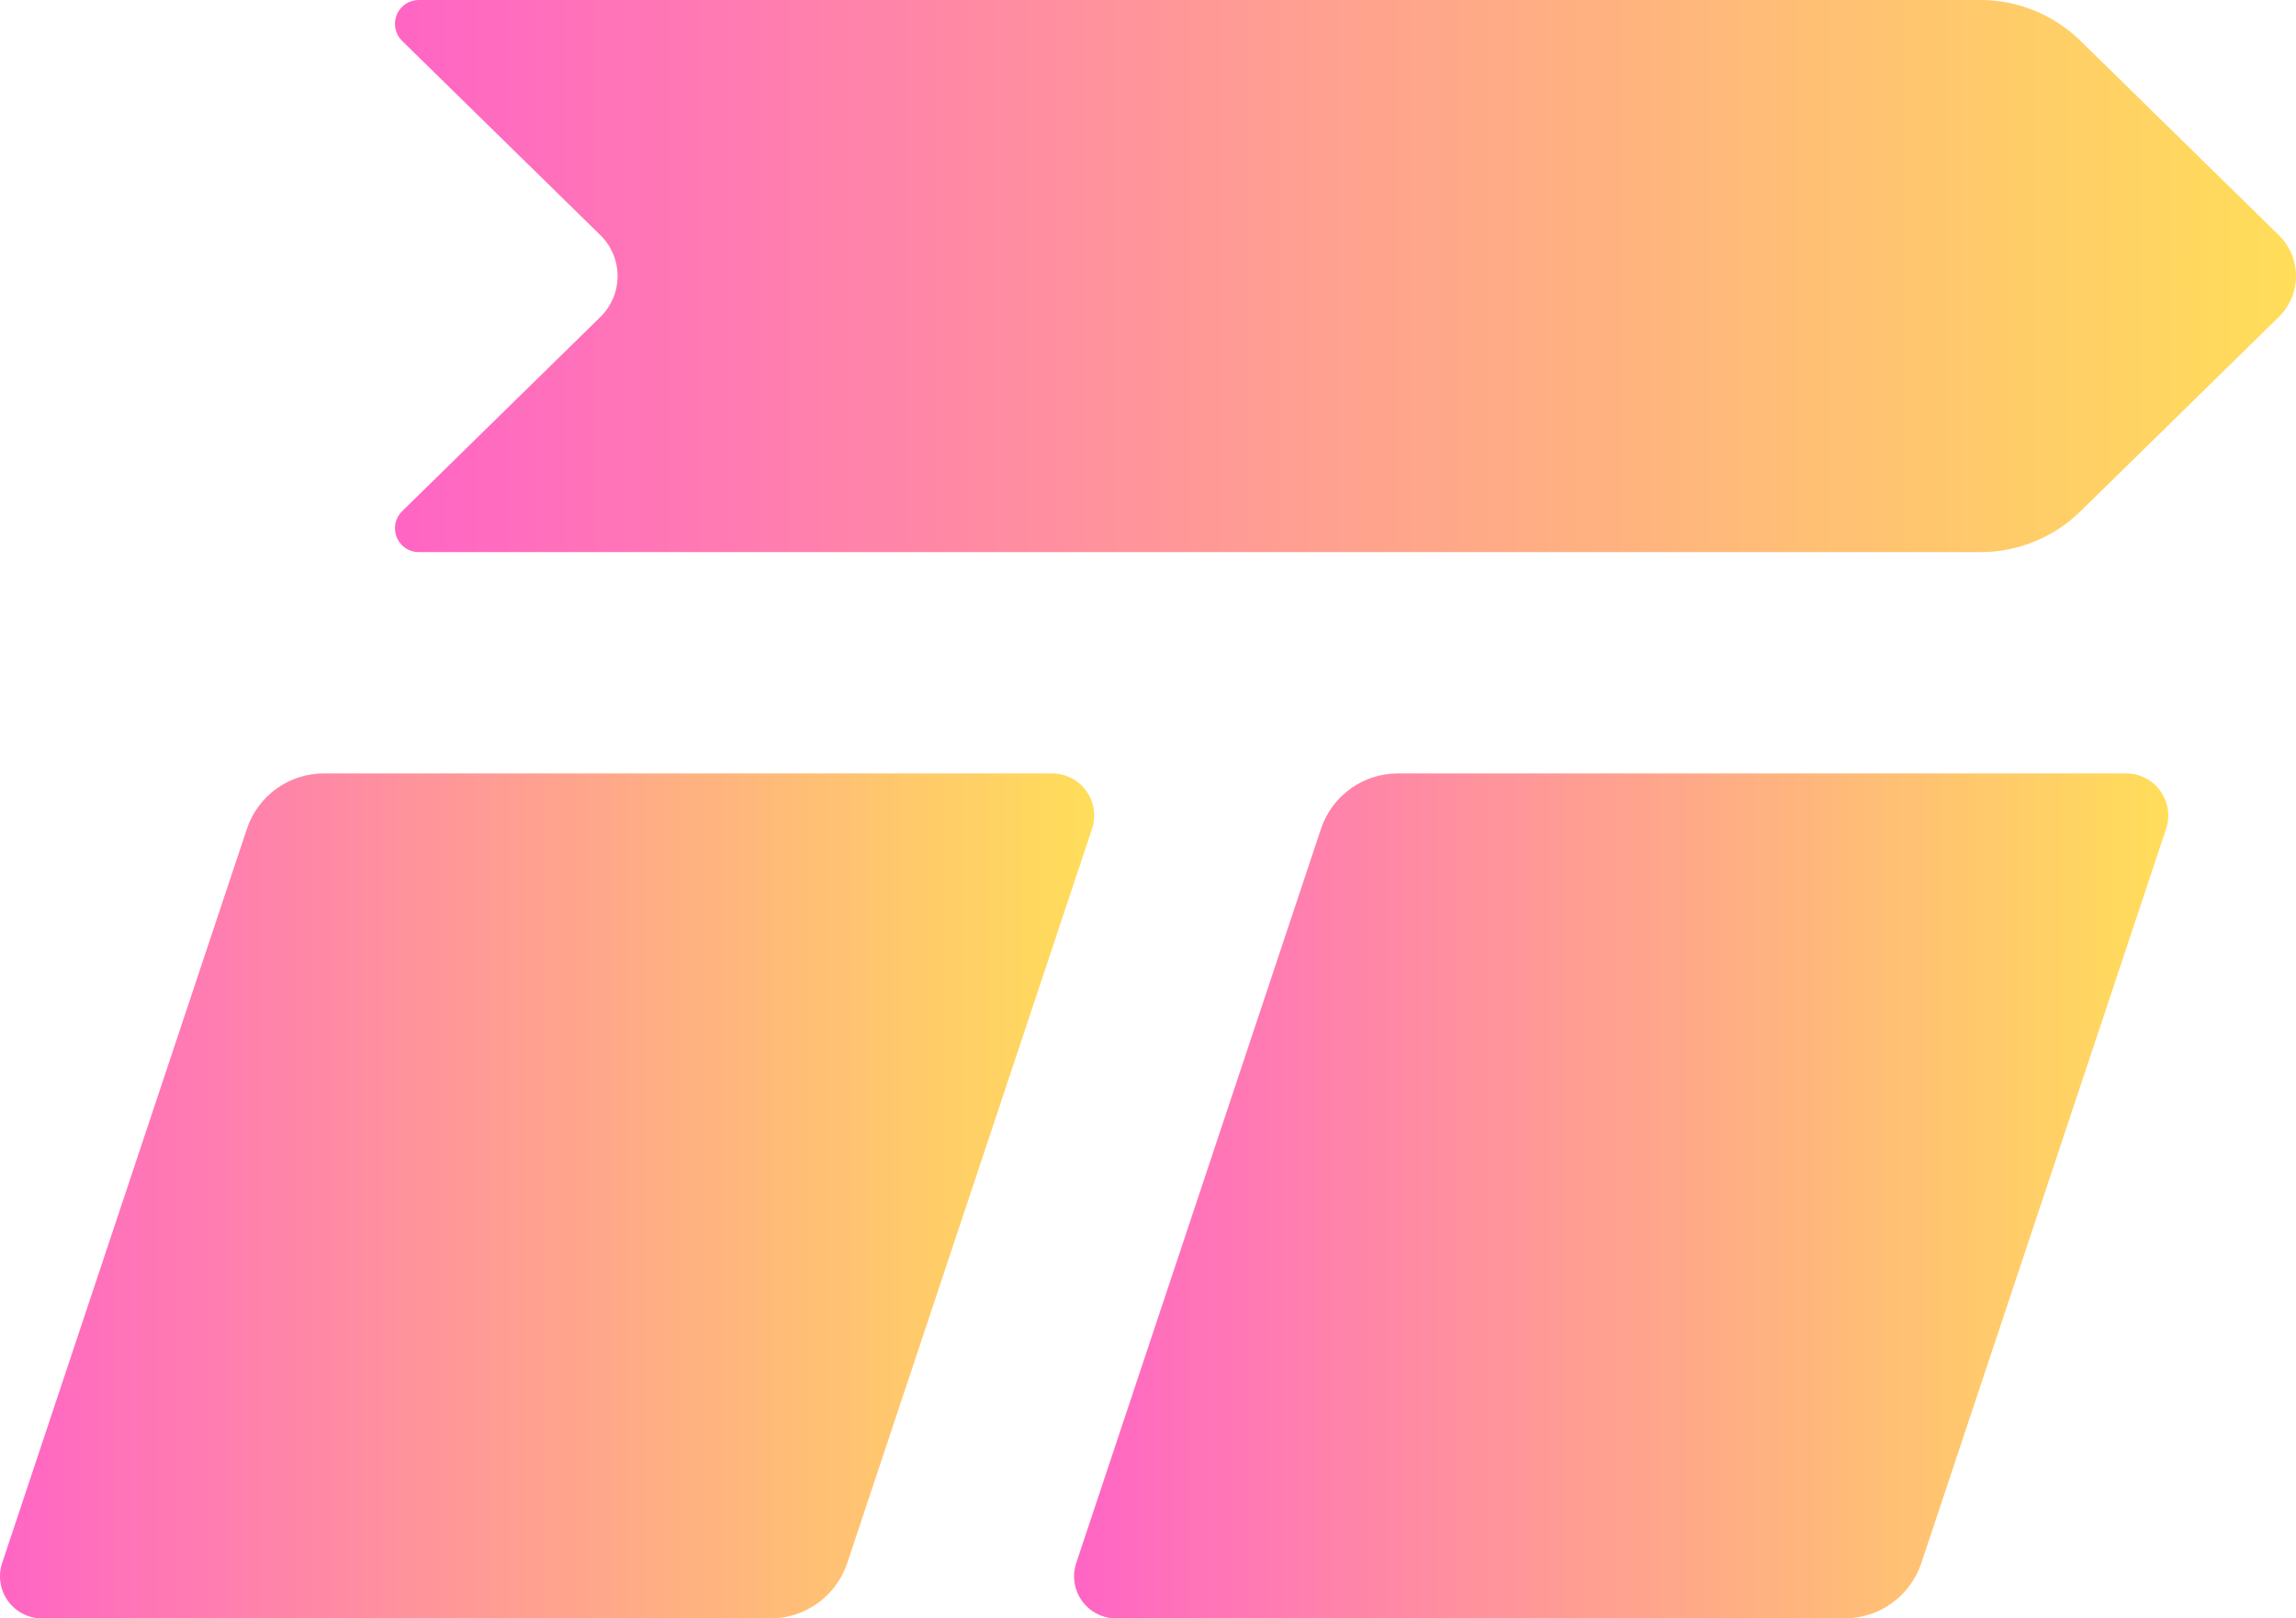 <svg xmlns="http://www.w3.org/2000/svg" version="1.0" viewBox="0 0 589.51 415.59"><defs><clipPath id="a"><path d="M4.188 290.81h280.94V507.8H4.188z"/></clipPath><clipPath id="b"><path d="M87.328 290.81h186.99a10.81 10.81 0 0 1 10.254 14.23l-62.844 188.53a20.81 20.81 0 0 1-19.742 14.23H14.996a10.813 10.813 0 0 1-10.258-14.23l62.844-188.53a20.81 20.81 0 0 1 19.742-14.23z"/></clipPath><clipPath id="d"><path d="M279.96 290.81H560.9V507.8H279.96z"/></clipPath><clipPath id="e"><path d="M363.1 290.81h186.99a10.81 10.81 0 0 1 10.254 14.23l-62.84 188.53a20.81 20.81 0 0 1-19.746 14.23h-186.99a10.81 10.81 0 0 1-10.254-14.23l62.84-188.53a20.81 20.81 0 0 1 19.746-14.23"/></clipPath><clipPath id="g"><path d="M105.59 92.203h488.1v141.78h-488.1z"/></clipPath><clipPath id="h"><path d="M111.72 92.203h400.95a36.73 36.73 0 0 1 25.71 10.5l50.907 49.89a14.71 14.71 0 0 1 0 21l-50.906 49.895a36.73 36.73 0 0 1-25.711 10.5H111.72a6.126 6.126 0 0 1-4.29-10.5l50.908-49.894a14.7 14.7 0 0 0 0-21l-50.906-49.89a6.126 6.126 0 0 1 4.289-10.5z"/></clipPath><linearGradient id="c" x1="4.942" x2="336.39" y1="128" y2="128" gradientTransform="translate(-.002 290.81)scale(.848)" gradientUnits="userSpaceOnUse"><stop offset="0" stop-color="#FF66C4"/><stop offset=".008" stop-color="#FF66C4"/><stop offset=".016" stop-color="#FF67C3"/><stop offset=".023" stop-color="#FF68C2"/><stop offset=".031" stop-color="#FF69C1"/><stop offset=".039" stop-color="#FF6AC0"/><stop offset=".047" stop-color="#FF6BBF"/><stop offset=".055" stop-color="#FF6CBF"/><stop offset=".063" stop-color="#FF6DBE"/><stop offset=".07" stop-color="#FF6EBD"/><stop offset=".078" stop-color="#FF6FBC"/><stop offset=".086" stop-color="#FF70BB"/><stop offset=".094" stop-color="#FF71BA"/><stop offset=".102" stop-color="#FF72BA"/><stop offset=".109" stop-color="#FF73B9"/><stop offset=".117" stop-color="#FF74B8"/><stop offset=".125" stop-color="#FF75B7"/><stop offset=".133" stop-color="#FF75B6"/><stop offset=".141" stop-color="#FF76B5"/><stop offset=".148" stop-color="#FF77B5"/><stop offset=".156" stop-color="#FF78B4"/><stop offset=".164" stop-color="#FF79B3"/><stop offset=".172" stop-color="#FF7AB2"/><stop offset=".18" stop-color="#FF7BB1"/><stop offset=".188" stop-color="#FF7CB0"/><stop offset=".195" stop-color="#FF7DB0"/><stop offset=".203" stop-color="#FF7EAF"/><stop offset=".211" stop-color="#FF7FAE"/><stop offset=".219" stop-color="#FF80AD"/><stop offset=".227" stop-color="#FF81AC"/><stop offset=".234" stop-color="#FF82AB"/><stop offset=".242" stop-color="#FF83AB"/><stop offset=".25" stop-color="#FF84AA"/><stop offset=".258" stop-color="#FF84A9"/><stop offset=".266" stop-color="#FF85A8"/><stop offset=".273" stop-color="#FF86A7"/><stop offset=".281" stop-color="#FF87A6"/><stop offset=".289" stop-color="#FF88A6"/><stop offset=".297" stop-color="#FF89A5"/><stop offset=".305" stop-color="#FF8AA4"/><stop offset=".313" stop-color="#FF8BA3"/><stop offset=".32" stop-color="#FF8CA2"/><stop offset=".328" stop-color="#FF8DA1"/><stop offset=".336" stop-color="#FF8EA1"/><stop offset=".344" stop-color="#FF8FA0"/><stop offset=".352" stop-color="#FF909F"/><stop offset=".359" stop-color="#FF919E"/><stop offset=".367" stop-color="#FF929D"/><stop offset=".375" stop-color="#FF939C"/><stop offset=".383" stop-color="#FF949C"/><stop offset=".391" stop-color="#FF949B"/><stop offset=".398" stop-color="#FF959A"/><stop offset=".406" stop-color="#FF9699"/><stop offset=".414" stop-color="#FF9798"/><stop offset=".422" stop-color="#FF9897"/><stop offset=".43" stop-color="#FF9996"/><stop offset=".438" stop-color="#FF9A96"/><stop offset=".445" stop-color="#FF9B95"/><stop offset=".453" stop-color="#FF9C94"/><stop offset=".461" stop-color="#FF9D93"/><stop offset=".469" stop-color="#FF9E92"/><stop offset=".477" stop-color="#FF9F91"/><stop offset=".484" stop-color="#FFA091"/><stop offset=".492" stop-color="#FFA190"/><stop offset=".5" stop-color="#FFA28F"/><stop offset=".508" stop-color="#FFA38E"/><stop offset=".516" stop-color="#FFA38D"/><stop offset=".523" stop-color="#FFA48C"/><stop offset=".531" stop-color="#FFA58C"/><stop offset=".539" stop-color="#FFA68B"/><stop offset=".547" stop-color="#FFA78A"/><stop offset=".555" stop-color="#FFA889"/><stop offset=".563" stop-color="#FFA988"/><stop offset=".57" stop-color="#FFAA87"/><stop offset=".578" stop-color="#FFAB87"/><stop offset=".586" stop-color="#FFAC86"/><stop offset=".594" stop-color="#FFAD85"/><stop offset=".602" stop-color="#FFAE84"/><stop offset=".609" stop-color="#FFAF83"/><stop offset=".617" stop-color="#FFB082"/><stop offset=".625" stop-color="#FFB182"/><stop offset=".633" stop-color="#FFB281"/><stop offset=".641" stop-color="#FFB280"/><stop offset=".648" stop-color="#FFB37F"/><stop offset=".656" stop-color="#FFB47E"/><stop offset=".664" stop-color="#FFB57D"/><stop offset=".672" stop-color="#FFB67D"/><stop offset=".68" stop-color="#FFB77C"/><stop offset=".688" stop-color="#FFB87B"/><stop offset=".695" stop-color="#FFB97A"/><stop offset=".703" stop-color="#FFBA79"/><stop offset=".711" stop-color="#FFBB78"/><stop offset=".719" stop-color="#FFBC78"/><stop offset=".727" stop-color="#FFBD77"/><stop offset=".734" stop-color="#FFBE76"/><stop offset=".742" stop-color="#FFBF75"/><stop offset=".75" stop-color="#FFC074"/><stop offset=".758" stop-color="#FFC173"/><stop offset=".766" stop-color="#FFC173"/><stop offset=".773" stop-color="#FFC272"/><stop offset=".781" stop-color="#FFC371"/><stop offset=".789" stop-color="#FFC470"/><stop offset=".797" stop-color="#FFC56F"/><stop offset=".805" stop-color="#FFC66E"/><stop offset=".813" stop-color="#FFC76D"/><stop offset=".82" stop-color="#FFC86D"/><stop offset=".828" stop-color="#FFC96C"/><stop offset=".836" stop-color="#FFCA6B"/><stop offset=".844" stop-color="#FFCB6A"/><stop offset=".852" stop-color="#FFCC69"/><stop offset=".859" stop-color="#FFCD68"/><stop offset=".867" stop-color="#FFCE68"/><stop offset=".875" stop-color="#FFCF67"/><stop offset=".883" stop-color="#FFD066"/><stop offset=".891" stop-color="#FFD065"/><stop offset=".898" stop-color="#FFD164"/><stop offset=".906" stop-color="#FFD263"/><stop offset=".914" stop-color="#FFD363"/><stop offset=".922" stop-color="#FFD462"/><stop offset=".93" stop-color="#FFD561"/><stop offset=".938" stop-color="#FFD660"/><stop offset=".945" stop-color="#FFD75F"/><stop offset=".953" stop-color="#FFD85E"/><stop offset=".961" stop-color="#FFD95E"/><stop offset=".969" stop-color="#FFDA5D"/><stop offset=".977" stop-color="#FFDB5C"/><stop offset=".984" stop-color="#FFDC5B"/><stop offset=".992" stop-color="#FFDD5A"/><stop offset="1" stop-color="#FFDE59"/></linearGradient><linearGradient id="f" x1="4.942" x2="336.39" y1="128" y2="128" gradientTransform="translate(275.77 290.81)scale(.848)" gradientUnits="userSpaceOnUse"><stop offset="0" stop-color="#FF66C4"/><stop offset=".008" stop-color="#FF66C4"/><stop offset=".016" stop-color="#FF67C3"/><stop offset=".023" stop-color="#FF68C2"/><stop offset=".031" stop-color="#FF69C1"/><stop offset=".039" stop-color="#FF6AC0"/><stop offset=".047" stop-color="#FF6BBF"/><stop offset=".055" stop-color="#FF6CBF"/><stop offset=".063" stop-color="#FF6DBE"/><stop offset=".07" stop-color="#FF6EBD"/><stop offset=".078" stop-color="#FF6FBC"/><stop offset=".086" stop-color="#FF70BB"/><stop offset=".094" stop-color="#FF71BA"/><stop offset=".102" stop-color="#FF72BA"/><stop offset=".109" stop-color="#FF73B9"/><stop offset=".117" stop-color="#FF74B8"/><stop offset=".125" stop-color="#FF75B7"/><stop offset=".133" stop-color="#FF75B6"/><stop offset=".141" stop-color="#FF76B5"/><stop offset=".148" stop-color="#FF77B5"/><stop offset=".156" stop-color="#FF78B4"/><stop offset=".164" stop-color="#FF79B3"/><stop offset=".172" stop-color="#FF7AB2"/><stop offset=".18" stop-color="#FF7BB1"/><stop offset=".188" stop-color="#FF7CB0"/><stop offset=".195" stop-color="#FF7DB0"/><stop offset=".203" stop-color="#FF7EAF"/><stop offset=".211" stop-color="#FF7FAE"/><stop offset=".219" stop-color="#FF80AD"/><stop offset=".227" stop-color="#FF81AC"/><stop offset=".234" stop-color="#FF82AB"/><stop offset=".242" stop-color="#FF83AB"/><stop offset=".25" stop-color="#FF84AA"/><stop offset=".258" stop-color="#FF84A9"/><stop offset=".266" stop-color="#FF85A8"/><stop offset=".273" stop-color="#FF86A7"/><stop offset=".281" stop-color="#FF87A6"/><stop offset=".289" stop-color="#FF88A6"/><stop offset=".297" stop-color="#FF89A5"/><stop offset=".305" stop-color="#FF8AA4"/><stop offset=".313" stop-color="#FF8BA3"/><stop offset=".32" stop-color="#FF8CA2"/><stop offset=".328" stop-color="#FF8DA1"/><stop offset=".336" stop-color="#FF8EA1"/><stop offset=".344" stop-color="#FF8FA0"/><stop offset=".352" stop-color="#FF909F"/><stop offset=".359" stop-color="#FF919E"/><stop offset=".367" stop-color="#FF929D"/><stop offset=".375" stop-color="#FF939C"/><stop offset=".383" stop-color="#FF949C"/><stop offset=".391" stop-color="#FF949B"/><stop offset=".398" stop-color="#FF959A"/><stop offset=".406" stop-color="#FF9699"/><stop offset=".414" stop-color="#FF9798"/><stop offset=".422" stop-color="#FF9897"/><stop offset=".43" stop-color="#FF9996"/><stop offset=".438" stop-color="#FF9A96"/><stop offset=".445" stop-color="#FF9B95"/><stop offset=".453" stop-color="#FF9C94"/><stop offset=".461" stop-color="#FF9D93"/><stop offset=".469" stop-color="#FF9E92"/><stop offset=".477" stop-color="#FF9F91"/><stop offset=".484" stop-color="#FFA091"/><stop offset=".492" stop-color="#FFA190"/><stop offset=".5" stop-color="#FFA28F"/><stop offset=".508" stop-color="#FFA38E"/><stop offset=".516" stop-color="#FFA38D"/><stop offset=".523" stop-color="#FFA48C"/><stop offset=".531" stop-color="#FFA58C"/><stop offset=".539" stop-color="#FFA68B"/><stop offset=".547" stop-color="#FFA78A"/><stop offset=".555" stop-color="#FFA889"/><stop offset=".563" stop-color="#FFA988"/><stop offset=".57" stop-color="#FFAA87"/><stop offset=".578" stop-color="#FFAB87"/><stop offset=".586" stop-color="#FFAC86"/><stop offset=".594" stop-color="#FFAD85"/><stop offset=".602" stop-color="#FFAE84"/><stop offset=".609" stop-color="#FFAF83"/><stop offset=".617" stop-color="#FFB082"/><stop offset=".625" stop-color="#FFB182"/><stop offset=".633" stop-color="#FFB281"/><stop offset=".641" stop-color="#FFB280"/><stop offset=".648" stop-color="#FFB37F"/><stop offset=".656" stop-color="#FFB47E"/><stop offset=".664" stop-color="#FFB57D"/><stop offset=".672" stop-color="#FFB67D"/><stop offset=".68" stop-color="#FFB77C"/><stop offset=".688" stop-color="#FFB87B"/><stop offset=".695" stop-color="#FFB97A"/><stop offset=".703" stop-color="#FFBA79"/><stop offset=".711" stop-color="#FFBB78"/><stop offset=".719" stop-color="#FFBC78"/><stop offset=".727" stop-color="#FFBD77"/><stop offset=".734" stop-color="#FFBE76"/><stop offset=".742" stop-color="#FFBF75"/><stop offset=".75" stop-color="#FFC074"/><stop offset=".758" stop-color="#FFC173"/><stop offset=".766" stop-color="#FFC173"/><stop offset=".773" stop-color="#FFC272"/><stop offset=".781" stop-color="#FFC371"/><stop offset=".789" stop-color="#FFC470"/><stop offset=".797" stop-color="#FFC56F"/><stop offset=".805" stop-color="#FFC66E"/><stop offset=".813" stop-color="#FFC76D"/><stop offset=".82" stop-color="#FFC86D"/><stop offset=".828" stop-color="#FFC96C"/><stop offset=".836" stop-color="#FFCA6B"/><stop offset=".844" stop-color="#FFCB6A"/><stop offset=".852" stop-color="#FFCC69"/><stop offset=".859" stop-color="#FFCD68"/><stop offset=".867" stop-color="#FFCE68"/><stop offset=".875" stop-color="#FFCF67"/><stop offset=".883" stop-color="#FFD066"/><stop offset=".891" stop-color="#FFD065"/><stop offset=".898" stop-color="#FFD164"/><stop offset=".906" stop-color="#FFD263"/><stop offset=".914" stop-color="#FFD363"/><stop offset=".922" stop-color="#FFD462"/><stop offset=".93" stop-color="#FFD561"/><stop offset=".938" stop-color="#FFD660"/><stop offset=".945" stop-color="#FFD75F"/><stop offset=".953" stop-color="#FFD85E"/><stop offset=".961" stop-color="#FFD95E"/><stop offset=".969" stop-color="#FFDA5D"/><stop offset=".977" stop-color="#FFDB5C"/><stop offset=".984" stop-color="#FFDC5B"/><stop offset=".992" stop-color="#FFDD5A"/><stop offset="1" stop-color="#FFDE59"/></linearGradient><linearGradient id="i" x1="16.024" x2="897.32" y1="128" y2="128" gradientTransform="translate(96.72 92.203)scale(.554)" gradientUnits="userSpaceOnUse"><stop offset="0" stop-color="#FF66C4"/><stop offset=".008" stop-color="#FF66C4"/><stop offset=".016" stop-color="#FF67C3"/><stop offset=".023" stop-color="#FF68C2"/><stop offset=".031" stop-color="#FF69C1"/><stop offset=".039" stop-color="#FF6AC0"/><stop offset=".047" stop-color="#FF6BBF"/><stop offset=".055" stop-color="#FF6CBF"/><stop offset=".063" stop-color="#FF6DBE"/><stop offset=".07" stop-color="#FF6EBD"/><stop offset=".078" stop-color="#FF6FBC"/><stop offset=".086" stop-color="#FF70BB"/><stop offset=".094" stop-color="#FF71BA"/><stop offset=".102" stop-color="#FF72BA"/><stop offset=".109" stop-color="#FF73B9"/><stop offset=".117" stop-color="#FF74B8"/><stop offset=".125" stop-color="#FF75B7"/><stop offset=".133" stop-color="#FF75B6"/><stop offset=".141" stop-color="#FF76B5"/><stop offset=".148" stop-color="#FF77B5"/><stop offset=".156" stop-color="#FF78B4"/><stop offset=".164" stop-color="#FF79B3"/><stop offset=".172" stop-color="#FF7AB2"/><stop offset=".18" stop-color="#FF7BB1"/><stop offset=".188" stop-color="#FF7CB0"/><stop offset=".195" stop-color="#FF7DB0"/><stop offset=".203" stop-color="#FF7EAF"/><stop offset=".211" stop-color="#FF7FAE"/><stop offset=".219" stop-color="#FF80AD"/><stop offset=".227" stop-color="#FF81AC"/><stop offset=".234" stop-color="#FF82AB"/><stop offset=".242" stop-color="#FF83AB"/><stop offset=".25" stop-color="#FF84AA"/><stop offset=".258" stop-color="#FF84A9"/><stop offset=".266" stop-color="#FF85A8"/><stop offset=".273" stop-color="#FF86A7"/><stop offset=".281" stop-color="#FF87A6"/><stop offset=".289" stop-color="#FF88A6"/><stop offset=".297" stop-color="#FF89A5"/><stop offset=".305" stop-color="#FF8AA4"/><stop offset=".313" stop-color="#FF8BA3"/><stop offset=".32" stop-color="#FF8CA2"/><stop offset=".328" stop-color="#FF8DA1"/><stop offset=".336" stop-color="#FF8EA1"/><stop offset=".344" stop-color="#FF8FA0"/><stop offset=".352" stop-color="#FF909F"/><stop offset=".359" stop-color="#FF919E"/><stop offset=".367" stop-color="#FF929D"/><stop offset=".375" stop-color="#FF939C"/><stop offset=".383" stop-color="#FF949C"/><stop offset=".391" stop-color="#FF949B"/><stop offset=".398" stop-color="#FF959A"/><stop offset=".406" stop-color="#FF9699"/><stop offset=".414" stop-color="#FF9798"/><stop offset=".422" stop-color="#FF9897"/><stop offset=".43" stop-color="#FF9996"/><stop offset=".438" stop-color="#FF9A96"/><stop offset=".445" stop-color="#FF9B95"/><stop offset=".453" stop-color="#FF9C94"/><stop offset=".461" stop-color="#FF9D93"/><stop offset=".469" stop-color="#FF9E92"/><stop offset=".477" stop-color="#FF9F91"/><stop offset=".484" stop-color="#FFA091"/><stop offset=".492" stop-color="#FFA190"/><stop offset=".5" stop-color="#FFA28F"/><stop offset=".508" stop-color="#FFA38E"/><stop offset=".516" stop-color="#FFA38D"/><stop offset=".523" stop-color="#FFA48C"/><stop offset=".531" stop-color="#FFA58C"/><stop offset=".539" stop-color="#FFA68B"/><stop offset=".547" stop-color="#FFA78A"/><stop offset=".555" stop-color="#FFA889"/><stop offset=".563" stop-color="#FFA988"/><stop offset=".57" stop-color="#FFAA87"/><stop offset=".578" stop-color="#FFAB87"/><stop offset=".586" stop-color="#FFAC86"/><stop offset=".594" stop-color="#FFAD85"/><stop offset=".602" stop-color="#FFAE84"/><stop offset=".609" stop-color="#FFAF83"/><stop offset=".617" stop-color="#FFB082"/><stop offset=".625" stop-color="#FFB182"/><stop offset=".633" stop-color="#FFB281"/><stop offset=".641" stop-color="#FFB280"/><stop offset=".648" stop-color="#FFB37F"/><stop offset=".656" stop-color="#FFB47E"/><stop offset=".664" stop-color="#FFB57D"/><stop offset=".672" stop-color="#FFB67D"/><stop offset=".68" stop-color="#FFB77C"/><stop offset=".688" stop-color="#FFB87B"/><stop offset=".695" stop-color="#FFB97A"/><stop offset=".703" stop-color="#FFBA79"/><stop offset=".711" stop-color="#FFBB78"/><stop offset=".719" stop-color="#FFBC78"/><stop offset=".727" stop-color="#FFBD77"/><stop offset=".734" stop-color="#FFBE76"/><stop offset=".742" stop-color="#FFBF75"/><stop offset=".75" stop-color="#FFC074"/><stop offset=".758" stop-color="#FFC173"/><stop offset=".766" stop-color="#FFC173"/><stop offset=".773" stop-color="#FFC272"/><stop offset=".781" stop-color="#FFC371"/><stop offset=".789" stop-color="#FFC470"/><stop offset=".797" stop-color="#FFC56F"/><stop offset=".805" stop-color="#FFC66E"/><stop offset=".813" stop-color="#FFC76D"/><stop offset=".82" stop-color="#FFC86D"/><stop offset=".828" stop-color="#FFC96C"/><stop offset=".836" stop-color="#FFCA6B"/><stop offset=".844" stop-color="#FFCB6A"/><stop offset=".852" stop-color="#FFCC69"/><stop offset=".859" stop-color="#FFCD68"/><stop offset=".867" stop-color="#FFCE68"/><stop offset=".875" stop-color="#FFCF67"/><stop offset=".883" stop-color="#FFD066"/><stop offset=".891" stop-color="#FFD065"/><stop offset=".898" stop-color="#FFD164"/><stop offset=".906" stop-color="#FFD263"/><stop offset=".914" stop-color="#FFD363"/><stop offset=".922" stop-color="#FFD462"/><stop offset=".93" stop-color="#FFD561"/><stop offset=".938" stop-color="#FFD660"/><stop offset=".945" stop-color="#FFD75F"/><stop offset=".953" stop-color="#FFD85E"/><stop offset=".961" stop-color="#FFD95E"/><stop offset=".969" stop-color="#FFDA5D"/><stop offset=".977" stop-color="#FFDB5C"/><stop offset=".984" stop-color="#FFDC5B"/><stop offset=".992" stop-color="#FFDD5A"/><stop offset="1" stop-color="#FFDE59"/></linearGradient></defs><g clip-path="url(#a)" transform="translate(-4.188 -92.203)"><g clip-path="url(#b)"><path fill="url(#c)" d="M4.188 290.81V507.8h280.94V290.81z"/></g></g><g clip-path="url(#d)" transform="translate(-4.188 -92.203)"><g clip-path="url(#e)"><path fill="url(#f)" d="M279.96 290.81V507.8H560.9V290.81z"/></g></g><g clip-path="url(#g)" transform="translate(-4.188 -92.203)"><g clip-path="url(#h)"><path fill="url(#i)" d="M105.59 92.203v141.78h488.1V92.203z"/></g></g></svg>